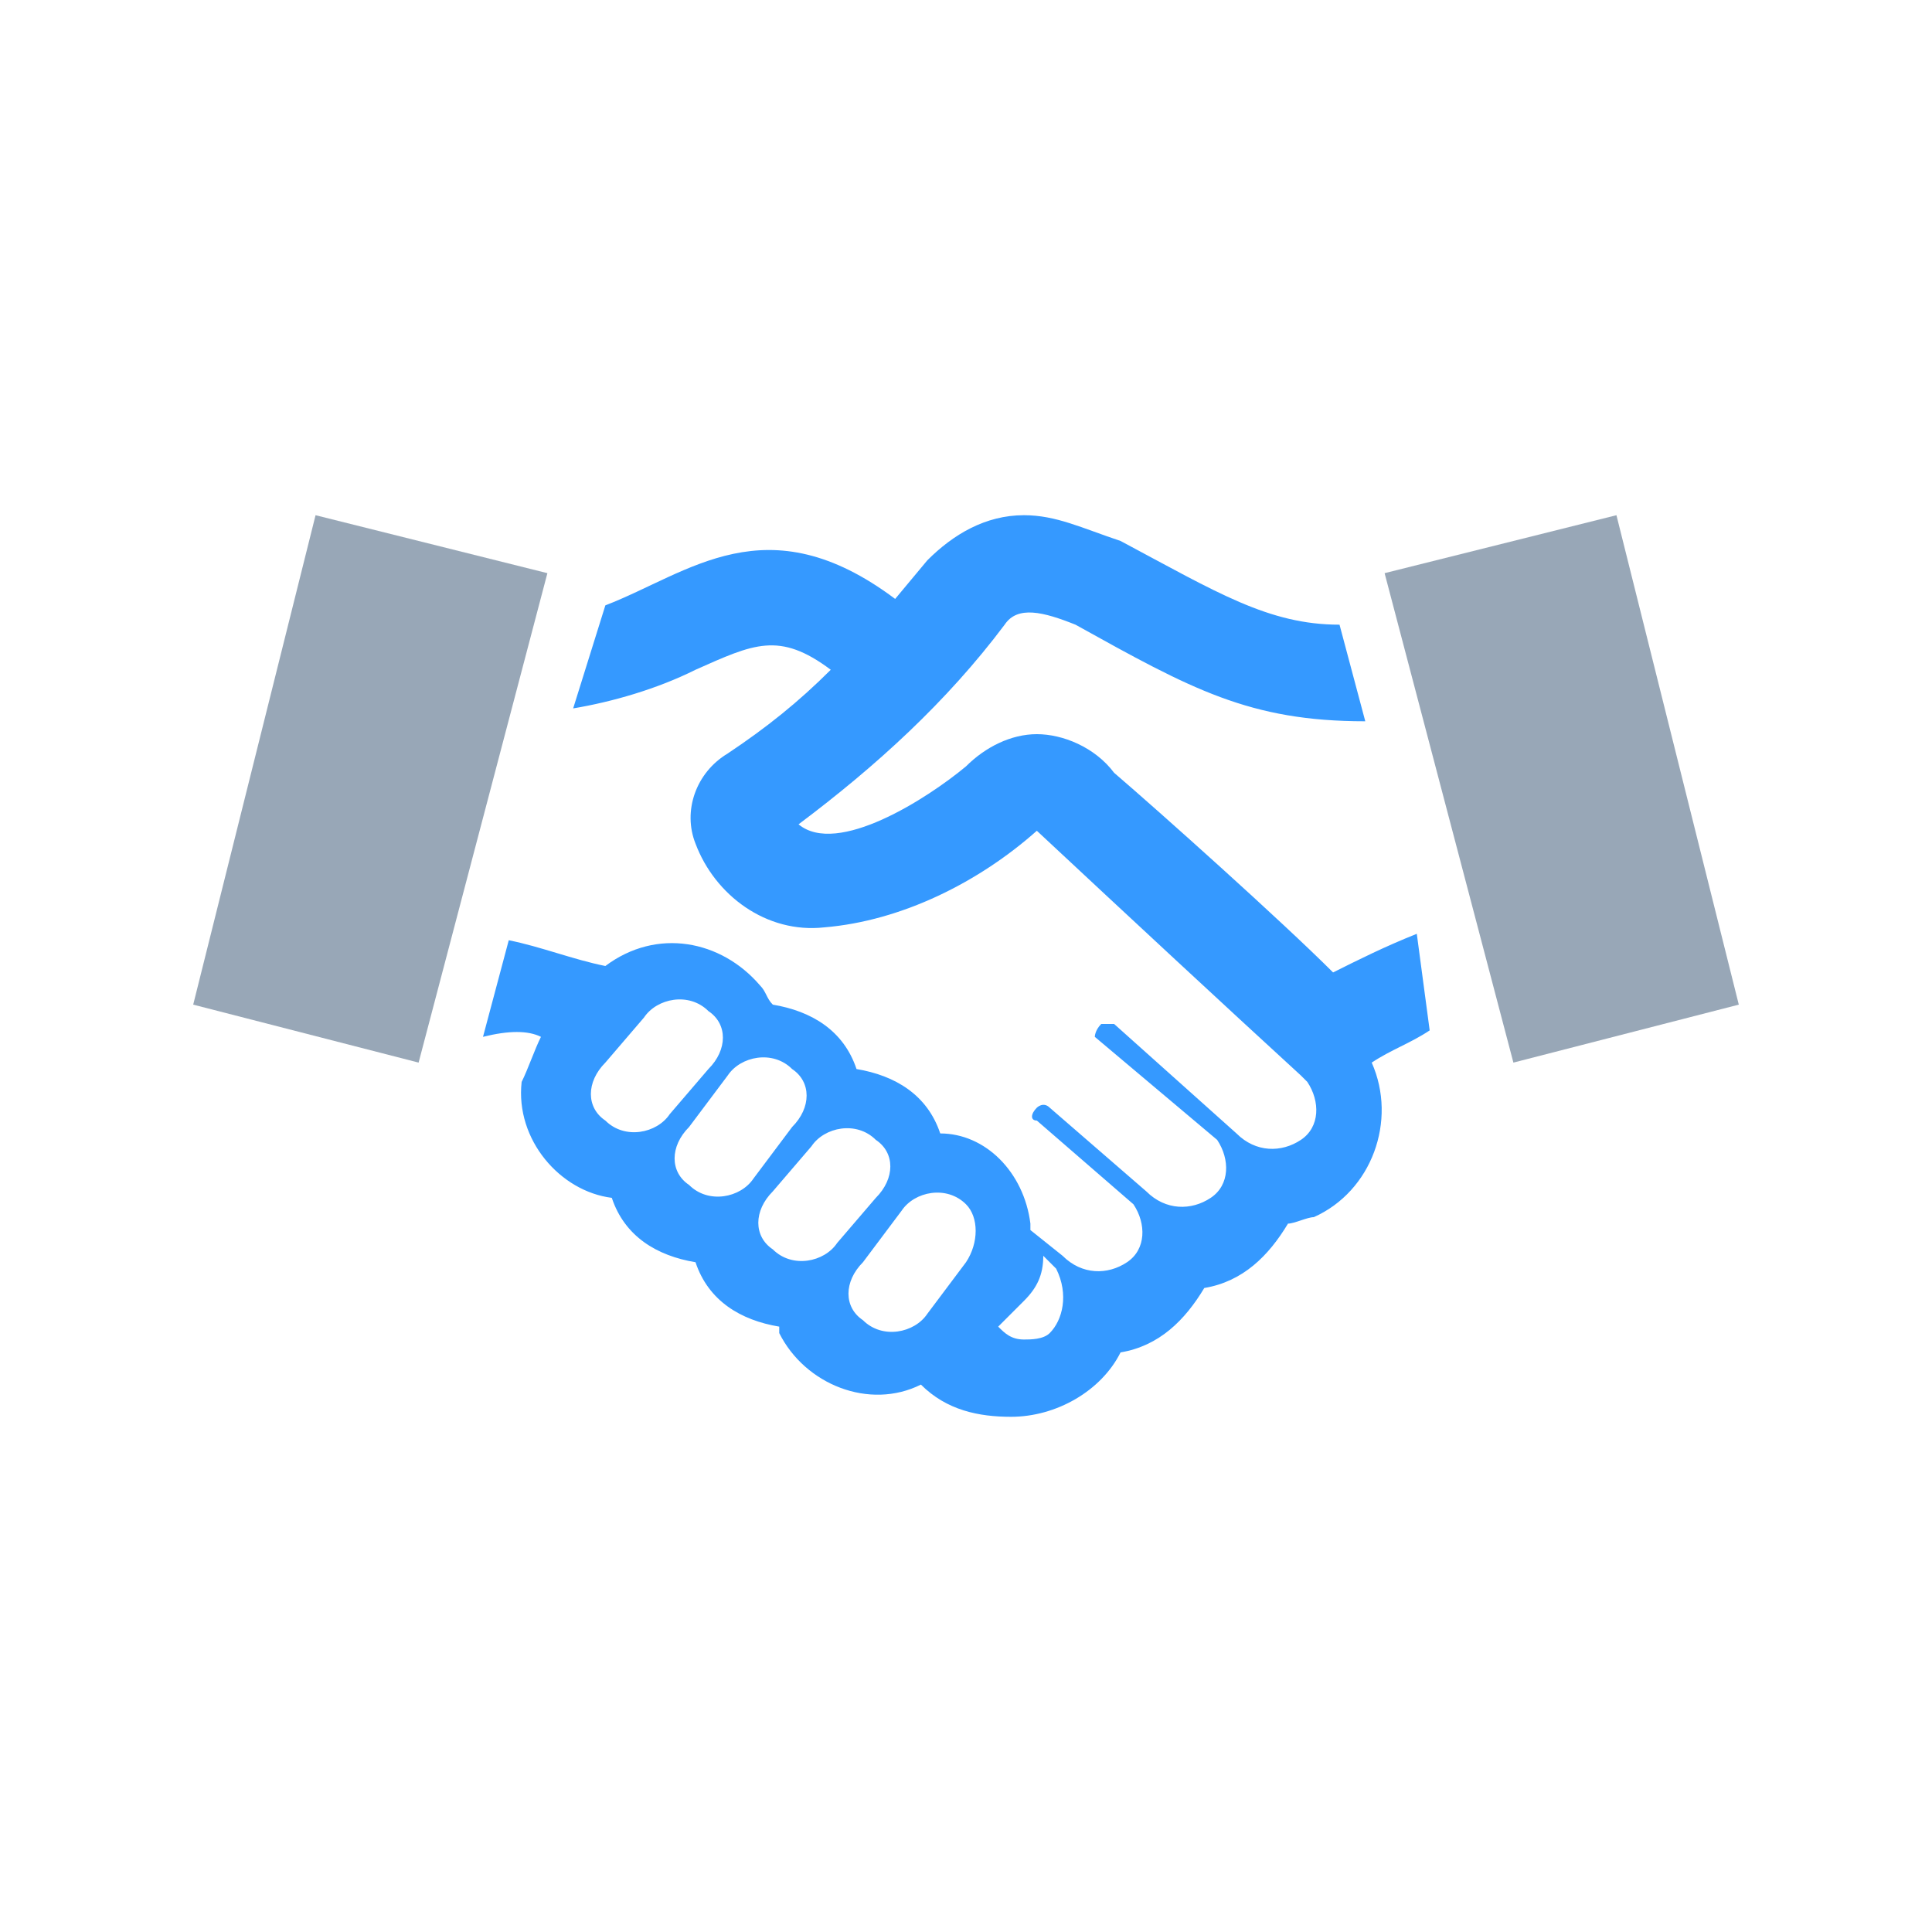 <?xml version="1.0" encoding="utf-8"?>
<!-- Generator: Adobe Illustrator 24.3.0, SVG Export Plug-In . SVG Version: 6.00 Build 0)  -->
<svg version="1.1" id="레이어_1" xmlns="http://www.w3.org/2000/svg" xmlns:xlink="http://www.w3.org/1999/xlink" x="0px"
	 y="0px" viewBox="0 0 30 30" style="enable-background:new 0 0 30 30;" xml:space="preserve">
<style type="text/css">
	.st0{fill:#1E6788;}
	.st1{fill:#98A7B7;}
	.st2{fill:#3599FF;}
</style>
<g>
	<polygon class="st0" points="21.4,16.5 21.4,16.5 21.4,16.5 	"/>
	<polygon class="st1" points="4.9,8 3,15.6 6.5,16.5 8.5,8.9 	"/>
	<path class="st2" d="M22,14.5c-0.5,0.2-0.9,0.4-1.3,0.6c-0.8-0.8-2.7-2.5-3.4-3.1c-0.3-0.4-0.8-0.6-1.2-0.6c-0.4,0-0.8,0.2-1.1,0.5
		c-0.6,0.5-2,1.4-2.6,0.9c1.2-0.9,2.3-1.9,3.2-3.1c0.2-0.3,0.6-0.2,1.1,0c1.8,1,2.7,1.5,4.5,1.5h0l-0.4-1.5c-1.1,0-1.9-0.5-3.4-1.3
		C16.8,8.2,16.4,8,15.9,8c-0.6,0-1.1,0.3-1.5,0.7l-0.5,0.6c-2-1.5-3.2-0.4-4.5,0.1L8.9,11c0.6-0.1,1.3-0.3,1.9-0.6
		c0.9-0.4,1.3-0.6,2.1,0c-0.5,0.5-1,0.9-1.6,1.3c-0.5,0.3-0.7,0.9-0.5,1.4c0.3,0.8,1.1,1.4,2,1.3c1.2-0.1,2.4-0.7,3.3-1.5
		c1.5,1.4,2.9,2.7,4.1,3.8c0,0,0.1,0.1,0.1,0.1c0.2,0.3,0.2,0.7-0.1,0.9c-0.3,0.2-0.7,0.2-1-0.1l-1.9-1.7c-0.1,0-0.2,0-0.2,0
		C17,16,17,16.1,17,16.1l1.9,1.6c0,0,0,0,0,0c0.2,0.3,0.2,0.7-0.1,0.9c-0.3,0.2-0.7,0.2-1-0.1l-1.5-1.3c-0.1-0.1-0.2,0-0.2,0
		c-0.1,0.1-0.1,0.2,0,0.2l1.5,1.3c0,0,0,0,0,0c0.2,0.3,0.2,0.7-0.1,0.9c-0.3,0.2-0.7,0.2-1-0.1l-0.5-0.4V19
		c-0.1-0.8-0.7-1.4-1.4-1.4c-0.2-0.6-0.7-0.9-1.3-1c-0.2-0.6-0.7-0.9-1.3-1c-0.1-0.1-0.1-0.2-0.2-0.3c-0.6-0.7-1.6-0.9-2.4-0.3
		c-0.5-0.1-1-0.3-1.5-0.4l-0.4,1.5C7.9,16,8.2,16,8.4,16.1c-0.1,0.2-0.2,0.5-0.3,0.7c-0.1,0.9,0.6,1.7,1.4,1.8
		c0.2,0.6,0.7,0.9,1.3,1c0.2,0.6,0.7,0.9,1.3,1c0,0,0,0,0,0.1c0.4,0.8,1.4,1.2,2.2,0.8c0.4,0.4,0.9,0.5,1.4,0.5c0.7,0,1.4-0.4,1.7-1
		c0.6-0.1,1-0.5,1.3-1c0.6-0.1,1-0.5,1.3-1c0.1,0,0.3-0.1,0.4-0.1c0.9-0.4,1.3-1.5,0.9-2.4c0,0,0,0,0,0v0c0,0,0,0,0,0
		c0.3-0.2,0.6-0.3,0.9-0.5L22,14.5z M10.4,17.3c-0.2,0.3-0.7,0.4-1,0.1c0,0,0,0,0,0c-0.3-0.2-0.3-0.6,0-0.9l0.6-0.7
		c0.2-0.3,0.7-0.4,1-0.1c0,0,0,0,0,0c0.3,0.2,0.3,0.6,0,0.9L10.4,17.3L10.4,17.3z M11.7,18.3c-0.2,0.3-0.7,0.4-1,0.1c0,0,0,0,0,0
		c-0.3-0.2-0.3-0.6,0-0.9l0.6-0.8c0.2-0.3,0.7-0.4,1-0.1c0,0,0,0,0,0c0.3,0.2,0.3,0.6,0,0.9L11.7,18.3L11.7,18.3z M13,19.3
		c-0.2,0.3-0.7,0.4-1,0.1c0,0,0,0,0,0c-0.3-0.2-0.3-0.6,0-0.9l0.6-0.7c0.2-0.3,0.7-0.4,1-0.1c0,0,0,0,0,0c0.3,0.2,0.3,0.6,0,0.9
		L13,19.3L13,19.3z M15,19.6l-0.6,0.8c-0.2,0.3-0.7,0.4-1,0.1c0,0,0,0,0,0c-0.3-0.2-0.3-0.6,0-0.9l0.6-0.8c0.2-0.3,0.7-0.4,1-0.1v0
		c0,0,0,0,0,0C15.2,18.9,15.2,19.3,15,19.6z M16.3,20.7c-0.1,0.1-0.3,0.1-0.4,0.1c-0.2,0-0.3-0.1-0.4-0.2l0.4-0.4
		c0.2-0.2,0.3-0.4,0.3-0.7l0.2,0.2v0c0,0,0,0,0,0C16.6,20.1,16.5,20.5,16.3,20.7z"/>
	<polygon class="st1" points="21.5,8.9 23.5,16.5 27,15.6 25.1,8 	"/>
</g>
</svg>
